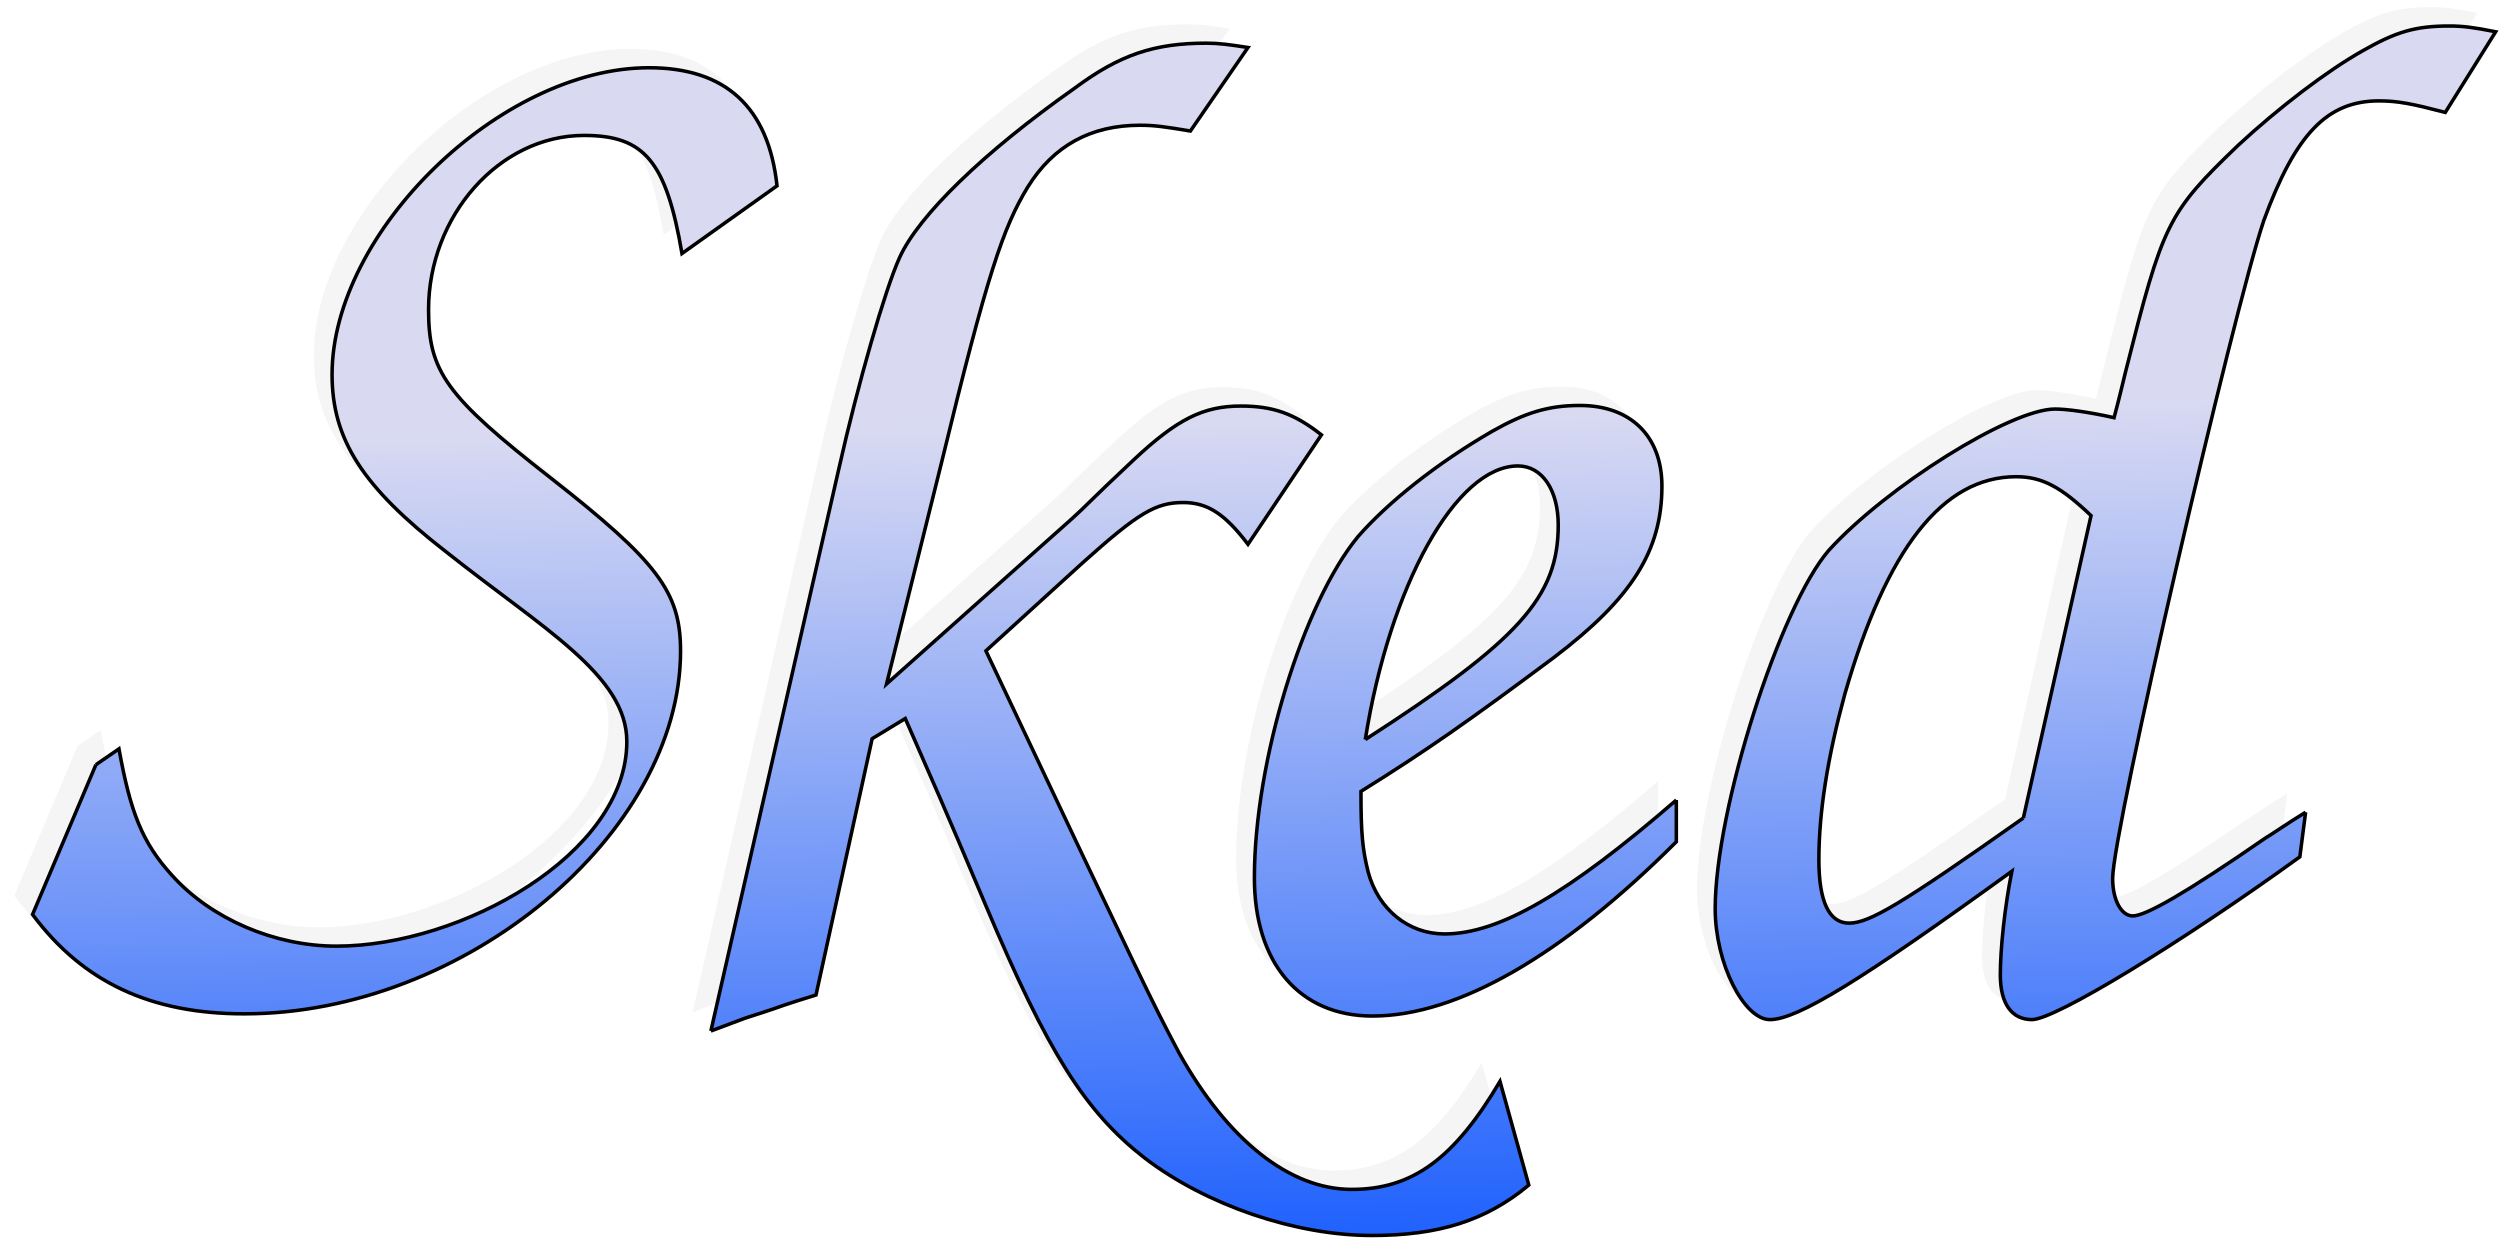<?xml version="1.0" encoding="UTF-8" standalone="no"?>
<!-- Created with Inkscape (http://www.inkscape.org/) -->
<svg
   xmlns:dc="http://purl.org/dc/elements/1.1/"
   xmlns:cc="http://web.resource.org/cc/"
   xmlns:rdf="http://www.w3.org/1999/02/22-rdf-syntax-ns#"
   xmlns:svg="http://www.w3.org/2000/svg"
   xmlns="http://www.w3.org/2000/svg"
   xmlns:xlink="http://www.w3.org/1999/xlink"
   xmlns:sodipodi="http://sodipodi.sourceforge.net/DTD/sodipodi-0.dtd"
   xmlns:inkscape="http://www.inkscape.org/namespaces/inkscape"
   width="250"
   height="125"
   id="svg2"
   sodipodi:version="0.32"
   inkscape:version="0.45.1"
   sodipodi:docbase="/home/dermeister/desenhos_svg"
   sodipodi:docname="sked_logo_1.svg"
   inkscape:output_extension="org.inkscape.output.svg.inkscape"
   version="1.0"
   inkscape:export-filename="/home/dermeister/desenhos_svg/sked_logo_2.png"
   inkscape:export-xdpi="144"
   inkscape:export-ydpi="144">
  <defs
     id="defs4">
    <linearGradient
       id="linearGradient5796">
      <stop
         style="stop-color:#0000ff;stop-opacity:1;"
         offset="0"
         id="stop5798" />
      <stop
         style="stop-color:#ffffff;stop-opacity:1;"
         offset="1"
         id="stop5800" />
    </linearGradient>
    <linearGradient
       id="linearGradient5092">
      <stop
         id="stop5094"
         offset="0"
         style="stop-color:#004dff;stop-opacity:1;" />
      <stop
         id="stop5096"
         offset="1"
         style="stop-color:#d9daf2;stop-opacity:1;" />
    </linearGradient>
    <linearGradient
       id="linearGradient5002">
      <stop
         id="stop5004"
         offset="0"
         style="stop-color:#006eff;stop-opacity:1;" />
      <stop
         id="stop5006"
         offset="1"
         style="stop-color:#ffffff;stop-opacity:1;" />
    </linearGradient>
    <linearGradient
       id="linearGradient4268">
      <stop
         style="stop-color:#6a9ddf;stop-opacity:1;"
         offset="0"
         id="stop4270" />
      <stop
         style="stop-color:#e8effb;stop-opacity:1;"
         offset="1"
         id="stop4272" />
    </linearGradient>
    <linearGradient
       id="linearGradient4192">
      <stop
         style="stop-color:#2f76d3;stop-opacity:1;"
         offset="0"
         id="stop4194" />
      <stop
         style="stop-color:#ffffff;stop-opacity:1;"
         offset="1"
         id="stop4196" />
    </linearGradient>
    <linearGradient
       id="linearGradient4120">
      <stop
         style="stop-color:#1a4379;stop-opacity:1;"
         offset="0"
         id="stop4122" />
      <stop
         style="stop-color:#e8effb;stop-opacity:1;"
         offset="1"
         id="stop4124" />
    </linearGradient>
    <linearGradient
       inkscape:collect="always"
       xlink:href="#linearGradient5092"
       id="linearGradient5090"
       x1="647.494"
       y1="876.851"
       x2="645.473"
       y2="780.886"
       gradientUnits="userSpaceOnUse"
       gradientTransform="translate(-67.68,-41.416)" />
    <linearGradient
       inkscape:collect="always"
       xlink:href="#linearGradient5092"
       id="linearGradient5226"
       gradientUnits="userSpaceOnUse"
       gradientTransform="translate(-575.268,-71.756)"
       x1="647.494"
       y1="876.851"
       x2="645.473"
       y2="780.886" />
    <filter
       inkscape:collect="always"
       id="filter5366">
      <feGaussianBlur
         inkscape:collect="always"
         stdDeviation="2.964"
         id="feGaussianBlur5368" />
    </filter>
    <linearGradient
       inkscape:collect="always"
       xlink:href="#linearGradient5796"
       id="linearGradient5802"
       x1="128.936"
       y1="989.521"
       x2="129.198"
       y2="965.281"
       gradientUnits="userSpaceOnUse"
       gradientTransform="matrix(2.119,0,0,2.273,-107.283,-1271.823)" />
    <linearGradient
       inkscape:collect="always"
       xlink:href="#linearGradient5796"
       id="linearGradient5993"
       gradientUnits="userSpaceOnUse"
       gradientTransform="matrix(2.119,0,0,2.273,-107.283,-1271.823)"
       x1="128.936"
       y1="989.521"
       x2="129.198"
       y2="965.281" />
    <linearGradient
       inkscape:collect="always"
       xlink:href="#linearGradient5092"
       id="linearGradient3914"
       gradientUnits="userSpaceOnUse"
       gradientTransform="translate(-598.299,-743.724)"
       x1="647.494"
       y1="876.851"
       x2="645.473"
       y2="780.886" />
    <linearGradient
       inkscape:collect="always"
       xlink:href="#linearGradient5092"
       id="linearGradient3917"
       gradientUnits="userSpaceOnUse"
       gradientTransform="translate(-589.196,-545.942)"
       x1="647.494"
       y1="876.851"
       x2="645.473"
       y2="780.886" />
    <linearGradient
       inkscape:collect="always"
       xlink:href="#linearGradient5092"
       id="linearGradient3922"
       gradientUnits="userSpaceOnUse"
       gradientTransform="translate(-587.573,-357.899)"
       x1="647.494"
       y1="876.851"
       x2="645.473"
       y2="780.886" />
    <linearGradient
       inkscape:collect="always"
       xlink:href="#linearGradient5092"
       id="linearGradient5013"
       gradientUnits="userSpaceOnUse"
       gradientTransform="translate(-551.717,-170.852)"
       x1="647.494"
       y1="876.851"
       x2="645.473"
       y2="780.886" />
    <filter
       inkscape:collect="always"
       id="filter5990">
      <feGaussianBlur
         inkscape:collect="always"
         stdDeviation="2.754"
         id="feGaussianBlur5992" />
    </filter>
    <linearGradient
       inkscape:collect="always"
       xlink:href="#linearGradient5092"
       id="linearGradient6965"
       gradientUnits="userSpaceOnUse"
       gradientTransform="translate(-549.645,29.191)"
       x1="647.494"
       y1="876.851"
       x2="645.473"
       y2="780.886" />
    <filter
       inkscape:collect="always"
       id="filter7936">
      <feGaussianBlur
         inkscape:collect="always"
         stdDeviation="1.948"
         id="feGaussianBlur7938" />
    </filter>
    <linearGradient
       inkscape:collect="always"
       xlink:href="#linearGradient5092"
       id="linearGradient7946"
       gradientUnits="userSpaceOnUse"
       gradientTransform="translate(-548.223,196.988)"
       x1="647.494"
       y1="876.851"
       x2="645.473"
       y2="780.886" />
    <radialGradient
       inkscape:collect="always"
       xlink:href="#linearGradient4192"
       id="radialGradient8046"
       cx="144.286"
       cy="1033.434"
       fx="144.286"
       fy="1033.434"
       r="102.143"
       gradientTransform="matrix(1,0,0,0.416,0,603.438)"
       gradientUnits="userSpaceOnUse" />
    <linearGradient
       inkscape:collect="always"
       xlink:href="#linearGradient5092"
       id="linearGradient8068"
       gradientUnits="userSpaceOnUse"
       gradientTransform="translate(-548.223,196.988)"
       x1="647.494"
       y1="876.851"
       x2="645.473"
       y2="780.886" />
    <linearGradient
       inkscape:collect="always"
       xlink:href="#linearGradient5092"
       id="linearGradient8071"
       gradientUnits="userSpaceOnUse"
       gradientTransform="translate(-548.223,196.988)"
       x1="647.494"
       y1="876.851"
       x2="645.473"
       y2="780.886" />
    <linearGradient
       inkscape:collect="always"
       xlink:href="#linearGradient5092"
       id="linearGradient8079"
       gradientUnits="userSpaceOnUse"
       gradientTransform="translate(-548.223,196.988)"
       x1="647.494"
       y1="876.851"
       x2="645.473"
       y2="780.886" />
    <linearGradient
       inkscape:collect="always"
       xlink:href="#linearGradient5092"
       id="linearGradient8082"
       gradientUnits="userSpaceOnUse"
       gradientTransform="translate(-548.223,196.988)"
       x1="647.494"
       y1="876.851"
       x2="645.473"
       y2="780.886" />
  </defs>
  <sodipodi:namedview
     id="base"
     pagecolor="#ffffff"
     bordercolor="#666666"
     borderopacity="1.0"
     inkscape:pageopacity="0.0"
     inkscape:pageshadow="2"
     inkscape:zoom="1.4"
     inkscape:cx="368.5784"
     inkscape:cy="49.983014"
     inkscape:document-units="px"
     inkscape:current-layer="layer1"
     inkscape:window-width="1280"
     inkscape:window-height="745"
     inkscape:window-x="0"
     inkscape:window-y="25"
     showguides="true"
     inkscape:guide-bbox="true"
     height="125px"
     width="250px" />
  <g
     inkscape:label="Camada 1"
     inkscape:groupmode="layer"
     id="layer1"
     transform="translate(-28.651,-378.987)">
    <path
       style="font-size:144px;font-style:italic;font-variant:normal;font-weight:bold;font-stretch:normal;text-align:start;line-height:100%;writing-mode:lr-tb;text-anchor:start;opacity:0.2;fill:#000000;fill-opacity:1;stroke:none;stroke-width:0.354;stroke-linecap:butt;stroke-linejoin:miter;stroke-miterlimit:4;stroke-opacity:1;filter:url(#filter5990);font-family:URW Chancery L"
       d="M 36.416,453.573 L 30.08,468.549 C 35.12,475.317 41.888,478.485 51.248,478.485 C 73.28,478.485 94.88,460.485 94.88,442.197 C 94.88,436.293 92.576,433.269 81.92,424.917 C 71.408,416.709 69.68,414.261 69.68,408.069 C 69.68,398.709 76.736,390.645 85.232,390.645 C 91.28,390.645 93.44,393.237 95.024,402.453 L 104.528,395.685 C 103.664,387.765 99.344,383.877 91.712,383.877 C 76.88,383.877 60.032,400.293 60.032,414.549 C 60.032,421.029 63.056,425.781 71.408,432.261 C 81.2,440.037 89.506,444.639 89.506,451.263 C 89.506,462.495 72.992,471.717 60.464,471.717 C 54.272,471.717 47.936,468.981 44.048,464.661 C 41.024,461.349 39.872,458.325 38.72,451.989 L 36.416,453.573 M 97.911,480.202 C 99.495,479.626 100.935,479.05 101.367,478.906 C 102.231,478.618 103.671,478.186 105.255,477.61 C 105.687,477.466 106.983,477.034 108.423,476.602 L 114.039,450.97 L 117.351,448.954 C 120.231,455.578 120.807,456.73 125.415,467.674 C 131.607,482.362 135.351,488.266 141.255,492.874 C 147.447,497.626 156.375,500.65 164.007,500.65 C 170.631,500.65 175.383,499.21 179.703,495.61 L 176.823,485.242 C 172.215,493.018 168.039,496.042 161.991,496.042 C 155.799,496.042 149.607,491.146 144.711,482.362 C 141.831,476.89 141.831,476.89 125.415,442.186 L 135.063,433.402 C 140.679,428.362 142.407,427.354 145.143,427.354 C 147.591,427.354 149.319,428.506 151.623,431.53 L 158.967,420.586 C 156.231,418.426 154.071,417.706 150.903,417.706 C 147.159,417.706 144.567,419.002 140.247,423.034 C 135.639,427.354 135.495,427.642 134.055,428.938 L 115.479,445.498 L 120.951,423.466 C 125.559,404.458 127.143,399.85 129.591,395.818 C 132.183,391.642 135.927,389.626 140.823,389.626 C 142.263,389.626 143.271,389.77 145.863,390.202 L 151.623,381.85 C 149.751,381.562 148.743,381.418 147.447,381.418 C 142.263,381.418 138.807,382.57 134.343,385.882 C 125.127,392.362 118.647,398.698 116.775,402.874 C 115.335,406.042 112.599,415.546 110.727,423.898 L 97.911,480.202 M 194.456,457.105 C 183.656,466.465 176.744,470.497 171.272,470.497 C 167.672,470.497 164.648,468.049 163.64,464.305 C 163.064,462.001 162.92,460.417 162.92,456.241 C 169.4,452.209 173.72,449.185 182.216,442.849 C 189.992,436.945 193.016,432.193 193.016,425.713 C 193.016,420.673 189.848,417.649 184.808,417.649 C 181.64,417.649 179.336,418.369 176.024,420.241 C 170.552,423.409 165.656,427.297 162.632,430.753 C 157.16,437.377 152.264,453.217 152.264,464.881 C 152.264,473.377 156.728,478.705 164.072,478.705 C 172.568,478.705 183.08,472.657 194.456,461.281 L 194.456,457.105 M 163.352,451.057 C 165.8,435.649 172.424,423.697 178.616,423.697 C 181.064,423.697 182.648,426.145 182.648,429.601 C 182.648,436.801 178.76,441.121 163.352,451.057 M 257.384,458.326 C 255.512,459.478 254.072,460.486 253.352,460.918 C 245.432,466.39 241.4,468.694 240.104,468.694 C 238.952,468.694 238.088,467.11 238.088,464.95 C 238.088,460.198 250.184,408.07 253.208,399.142 C 256.376,390.502 259.544,387.19 264.728,387.19 C 266.6,387.19 268.04,387.478 271.352,388.342 L 276.392,380.278 C 274.232,379.846 273.08,379.702 271.784,379.702 C 268.328,379.702 266.456,380.278 263.144,382.15 C 259.544,384.166 254.648,387.91 250.616,391.654 C 243.56,398.422 243.128,399.43 239.384,414.262 C 239.24,414.838 238.808,416.71 238.232,418.87 C 235.64,418.294 233.48,418.006 232.328,418.006 C 227.864,418.006 215.48,425.782 209.72,432.118 C 204.824,437.734 198.344,458.038 198.344,467.974 C 198.344,473.446 201.224,479.062 203.816,479.062 C 206.552,479.062 212.888,475.174 228.008,464.23 C 227.288,467.83 226.856,472.006 226.856,474.598 C 226.856,477.478 228.008,479.062 230.024,479.062 C 232.328,479.062 244.856,471.43 256.808,462.79 L 257.384,458.326 M 229.16,458.902 C 216.92,467.542 213.752,469.414 211.736,469.414 C 209.72,469.414 208.712,467.254 208.712,463.078 C 208.712,458.326 209.576,452.854 211.304,446.518 C 215.48,431.974 221.096,424.774 228.44,424.774 C 231.032,424.774 232.904,425.782 235.928,428.662 L 229.16,458.902"
       id="path3926"
       sodipodi:nodetypes="ccsscssccsscssccccsccccccsccscccsccscccccsccscccccscccssccsscccsscccsscsccsccccscsscsscccsscscc" />
    <path
       style="font-size:144px;font-style:italic;font-variant:normal;font-weight:bold;font-stretch:normal;text-align:start;line-height:100%;writing-mode:lr-tb;text-anchor:start;fill:url(#linearGradient3922);fill-opacity:1;stroke:#000000;stroke-width:0.354;stroke-linecap:butt;stroke-linejoin:miter;stroke-miterlimit:4;stroke-opacity:1;font-family:URW Chancery L"
       d="M 38.242,455.458 L 31.906,470.434 C 36.946,477.202 43.714,480.37 53.074,480.37 C 75.106,480.37 96.706,462.37 96.706,444.082 C 96.706,438.178 94.402,435.154 83.746,426.802 C 73.234,418.594 71.506,416.146 71.506,409.954 C 71.506,400.594 78.562,392.53 87.058,392.53 C 93.106,392.53 95.266,395.122 96.85,404.338 L 106.354,397.57 C 105.49,389.65 101.17,385.762 93.538,385.762 C 78.706,385.762 61.858,402.178 61.858,416.434 C 61.858,422.914 64.882,427.666 73.234,434.146 C 83.026,441.922 91.333,446.525 91.333,453.149 C 91.333,464.381 74.818,473.602 62.29,473.602 C 56.098,473.602 49.762,470.866 45.874,466.546 C 42.85,463.234 41.698,460.21 40.546,453.874 L 38.242,455.458 M 99.738,482.088 C 101.322,481.512 102.762,480.936 103.194,480.792 C 104.058,480.504 105.498,480.072 107.082,479.496 C 107.514,479.352 108.81,478.92 110.25,478.488 L 115.866,452.856 L 119.178,450.84 C 122.058,457.464 122.634,458.616 127.242,469.56 C 133.434,484.248 137.178,490.152 143.082,494.759 C 149.274,499.511 158.202,502.535 165.834,502.535 C 172.458,502.535 177.21,501.095 181.53,497.495 L 178.65,487.128 C 174.042,494.903 169.866,497.927 163.818,497.927 C 157.626,497.927 151.434,493.031 146.538,484.248 C 143.658,478.776 143.658,478.775 127.242,444.072 L 136.89,435.288 C 142.506,430.248 144.234,429.24 146.97,429.24 C 149.418,429.24 151.146,430.392 153.45,433.416 L 160.794,422.472 C 158.058,420.312 155.898,419.592 152.73,419.592 C 148.986,419.592 146.394,420.888 142.074,424.92 C 137.466,429.24 137.322,429.528 135.882,430.824 L 117.306,447.384 L 122.778,425.352 C 127.386,406.344 128.97,401.736 131.418,397.704 C 134.01,393.528 137.754,391.512 142.65,391.512 C 144.09,391.512 145.098,391.656 147.69,392.088 L 153.45,383.736 C 151.578,383.448 150.57,383.304 149.274,383.304 C 144.09,383.304 140.634,384.456 136.17,387.768 C 126.954,394.248 120.474,400.584 118.602,404.76 C 117.162,407.928 114.426,417.432 112.554,425.784 L 99.738,482.088 M 196.283,458.99 C 185.483,468.35 178.571,472.382 173.099,472.382 C 169.499,472.382 166.475,469.934 165.467,466.19 C 164.891,463.886 164.747,462.302 164.747,458.126 C 171.227,454.094 175.547,451.07 184.043,444.734 C 191.819,438.83 194.843,434.078 194.843,427.598 C 194.843,422.558 191.675,419.534 186.635,419.534 C 183.467,419.534 181.163,420.254 177.851,422.126 C 172.379,425.294 167.483,429.182 164.459,432.638 C 158.987,439.262 154.091,455.102 154.091,466.766 C 154.091,475.262 158.555,480.59 165.899,480.59 C 174.395,480.59 184.907,474.542 196.283,463.166 L 196.283,458.99 M 165.179,452.942 C 167.627,437.534 174.251,425.582 180.443,425.582 C 182.891,425.582 184.475,428.03 184.475,431.486 C 184.475,438.686 180.587,443.006 165.179,452.942 M 259.211,460.211 C 257.339,461.363 255.899,462.371 255.179,462.803 C 247.259,468.275 243.227,470.579 241.931,470.579 C 240.779,470.579 239.915,468.995 239.915,466.835 C 239.915,462.083 252.011,409.955 255.035,401.027 C 258.203,392.387 261.371,389.075 266.555,389.075 C 268.427,389.075 269.867,389.363 273.179,390.227 L 278.219,382.163 C 276.059,381.731 274.907,381.587 273.611,381.587 C 270.155,381.587 268.283,382.163 264.971,384.035 C 261.371,386.051 256.475,389.795 252.443,393.539 C 245.387,400.307 244.955,401.315 241.211,416.147 C 241.067,416.723 240.635,418.595 240.059,420.755 C 237.467,420.179 235.307,419.891 234.155,419.891 C 229.691,419.891 217.307,427.667 211.547,434.003 C 206.651,439.619 200.171,459.923 200.171,469.859 C 200.171,475.331 203.051,480.947 205.643,480.947 C 208.379,480.947 214.715,477.059 229.835,466.115 C 229.115,469.715 228.683,473.891 228.683,476.483 C 228.683,479.363 229.835,480.947 231.851,480.947 C 234.155,480.947 246.683,473.315 258.635,464.675 L 259.211,460.211 M 230.987,460.787 C 218.747,469.427 215.579,471.299 213.563,471.299 C 211.547,471.299 210.539,469.139 210.539,464.963 C 210.539,460.211 211.403,454.739 213.131,448.403 C 217.307,433.859 222.923,426.659 230.267,426.659 C 232.859,426.659 234.731,427.667 237.755,430.547 L 230.987,460.787"
       id="path3920"
       sodipodi:nodetypes="ccsscssccsscssccccsccccccsccscccsccscccccsccscccccscccssccsscccsscccsscsccsccccscsscsscccsscscc" />
  </g>
</svg>
